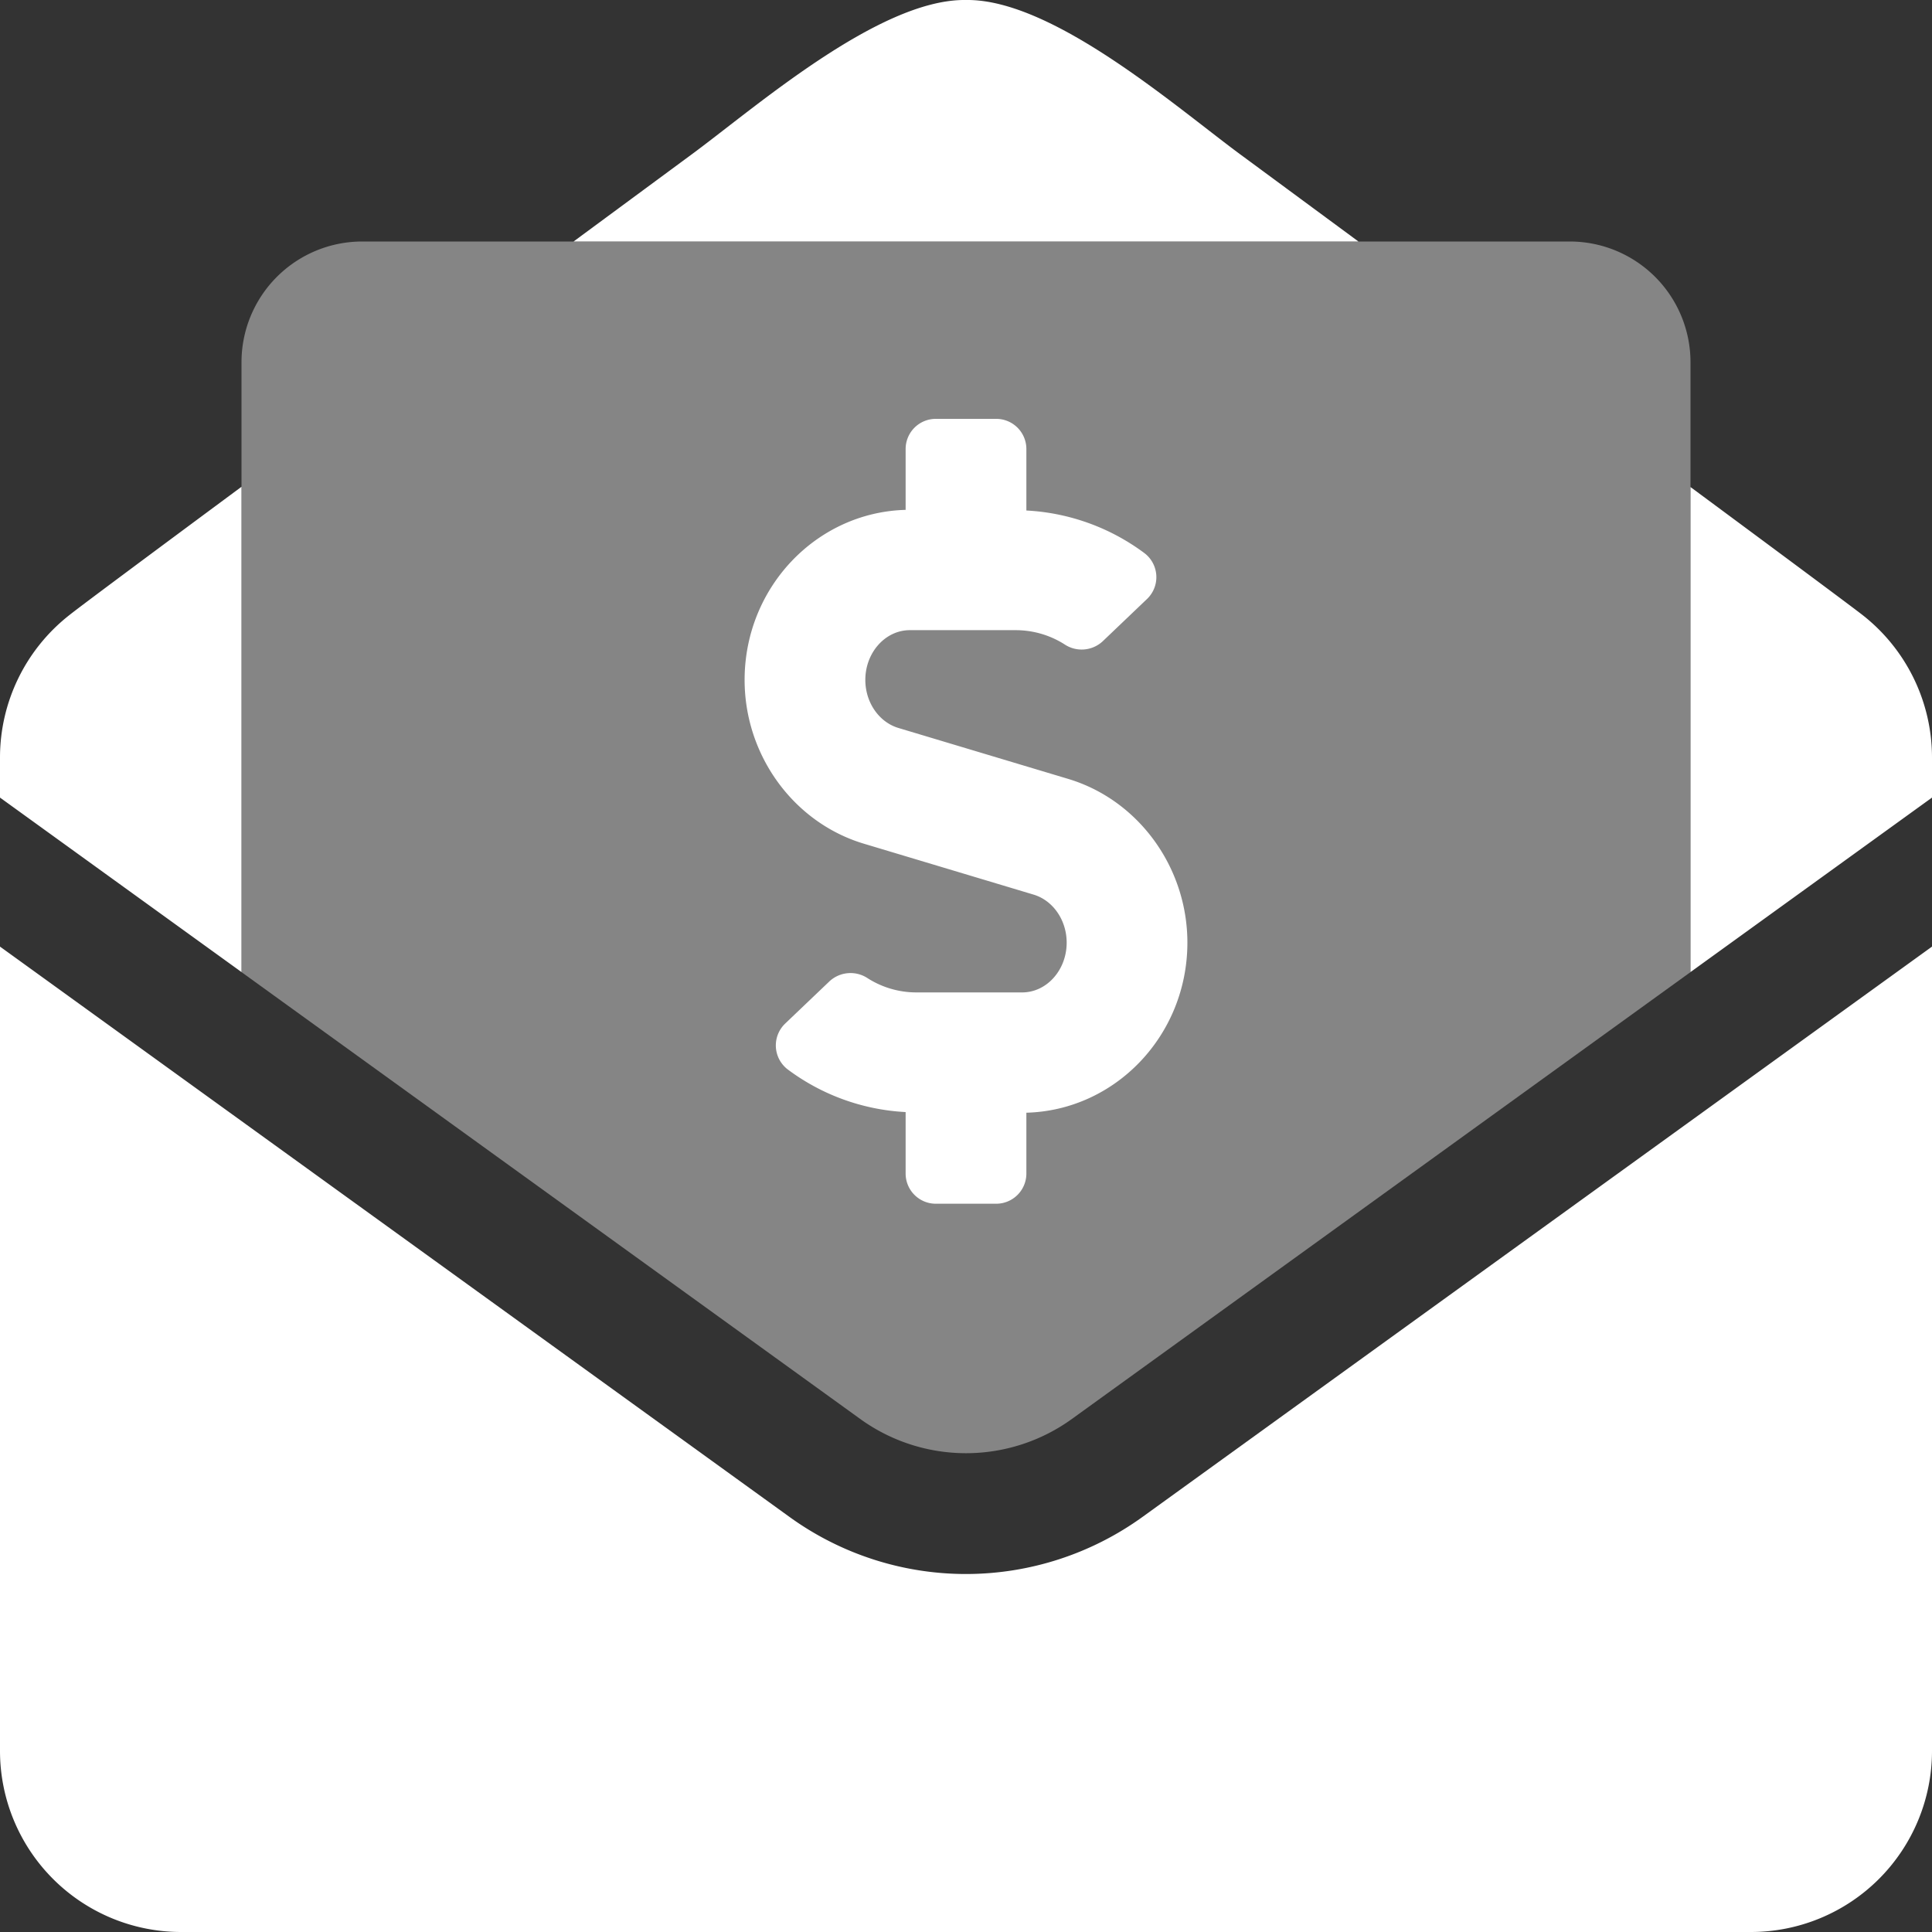 <svg xmlns="http://www.w3.org/2000/svg" viewBox="0 0 512 512" style="fill: white"><rect x="0" y="0" width="512" height="512" fill="#333333" stroke="none"/><defs><style>.fa-secondary{opacity:.4}</style></defs><path d="M416 64H96a32 32 0 0 0-32 32v161.62L227.91 376a47.89 47.89 0 0 0 56.21 0L448 257.62V96a32 32 0 0 0-32-32z" class="fa-secondary"/><path d="M248 319h16a8 8 0 0 0 8-8v-16.12c23.62-.63 42.67-20.54 42.67-45.07 0-20-13-37.81-31.58-43.39l-45-13.5c-5.16-1.55-8.77-6.78-8.77-12.73 0-7.27 5.3-13.19 11.8-13.19h28.11a24.14 24.14 0 0 1 12.82 3.72 8.19 8.19 0 0 0 10.13-.73l11.75-11.21a8 8 0 0 0-.57-12.14A57.29 57.29 0 0 0 272 135.29V119a8 8 0 0 0-8-8h-16a8 8 0 0 0-8 8v16.12c-23.62.63-42.67 20.55-42.67 45.07 0 20 13 37.81 31.58 43.39l45 13.5c5.16 1.55 8.77 6.78 8.77 12.73 0 7.27-5.3 13.19-11.8 13.19h-28.11a24 24 0 0 1-12.77-3.72 8.22 8.22 0 0 0-10.13.73l-11.75 11.21a8 8 0 0 0-.34 11.31 7.17 7.17 0 0 0 .91.83A57.13 57.13 0 0 0 240 294.71V311a8 8 0 0 0 8 8zm81.4-277.56C312.6 29.18 279.2-.35 256 0c-23.2-.35-56.59 29.17-73.41 41.44L152 64h208zM64 129c-23.88 17.69-42.67 31.65-45.61 34A48 48 0 0 0 0 200.72v10.65l64 46.24zm429.61 34c-2.94-2.3-21.73-16.26-45.61-33.93v128.54l64-46.24v-10.65A48 48 0 0 0 493.61 163zM256 417.13a79.83 79.83 0 0 1-46.86-15.19L0 250.86V464a48 48 0 0 0 48 48h416a48 48 0 0 0 48-48V250.86L302.86 401.94A80 80 0 0 1 256 417.13z" class="fa-primary"/></svg>